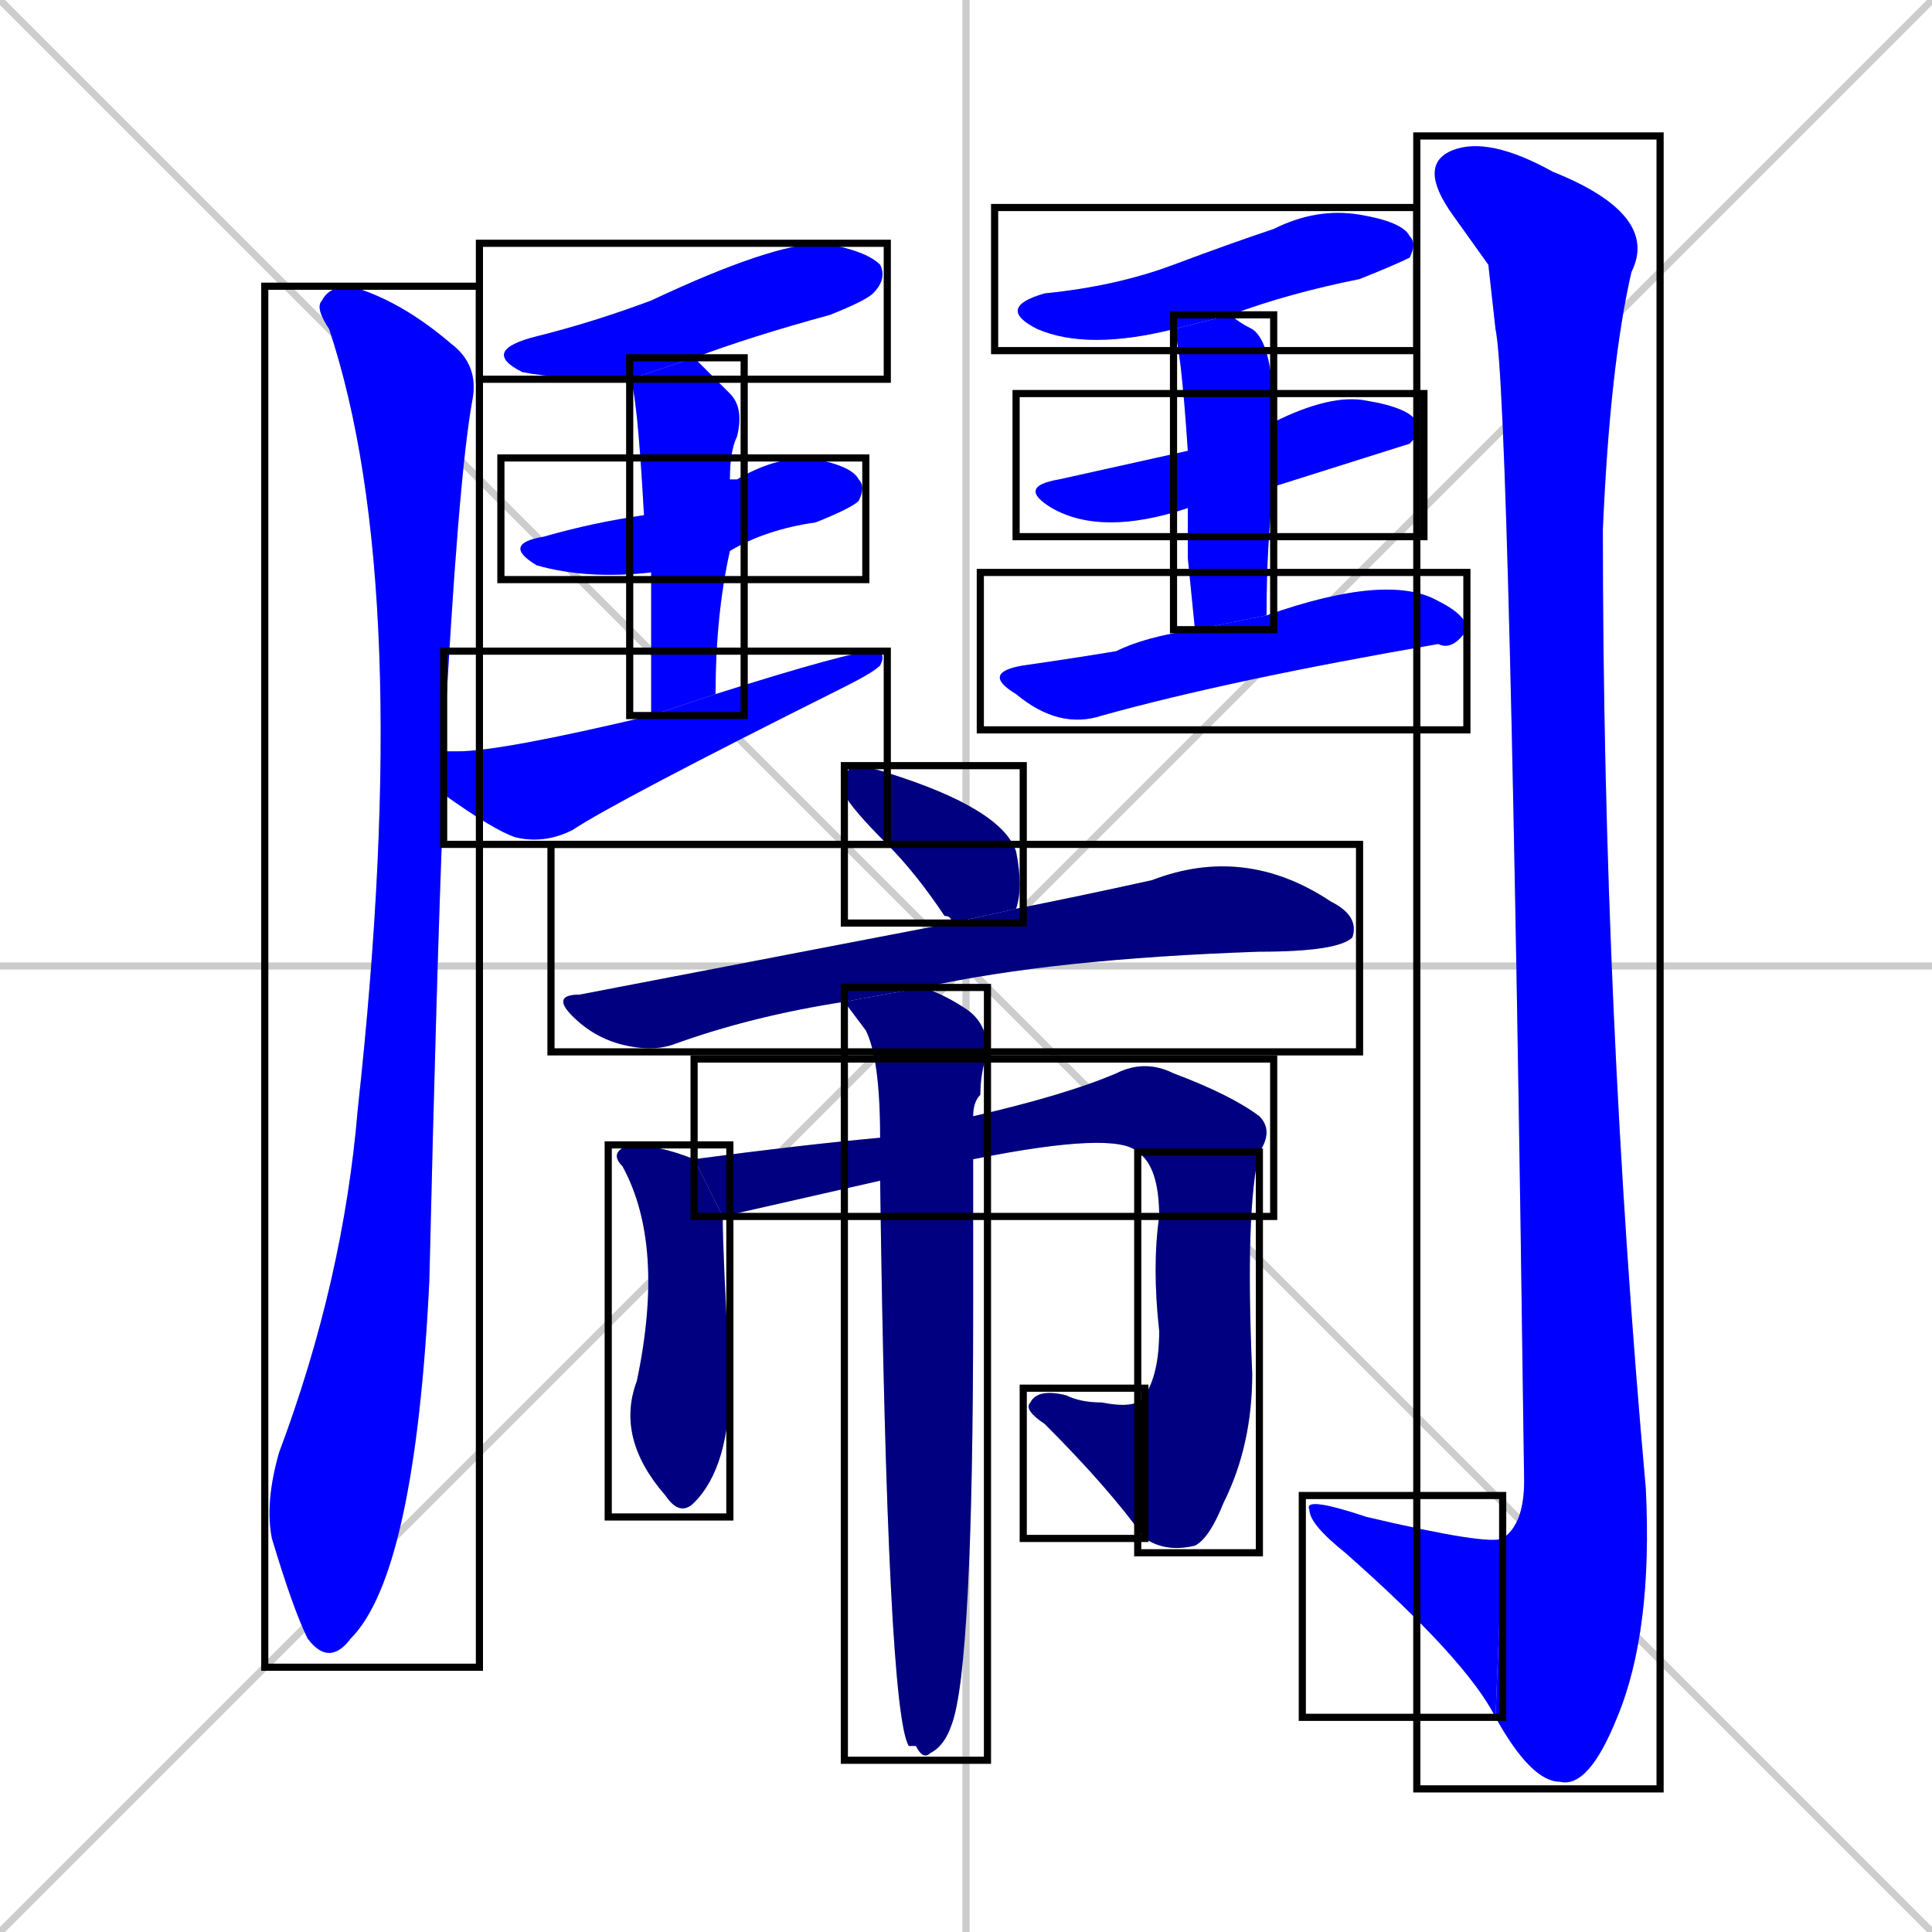 <svg xmlns="http://www.w3.org/2000/svg" xmlns:xlink="http://www.w3.org/1999/xlink" width="270" height="270"><defs><clipPath id="clip-mask-1"><use xlink:href="#rect-1" /></clipPath><clipPath id="clip-mask-2"><use xlink:href="#rect-2" /></clipPath><clipPath id="clip-mask-3"><use xlink:href="#rect-3" /></clipPath><clipPath id="clip-mask-4"><use xlink:href="#rect-4" /></clipPath><clipPath id="clip-mask-5"><use xlink:href="#rect-5" /></clipPath><clipPath id="clip-mask-6"><use xlink:href="#rect-6" /></clipPath><clipPath id="clip-mask-7"><use xlink:href="#rect-7" /></clipPath><clipPath id="clip-mask-8"><use xlink:href="#rect-8" /></clipPath><clipPath id="clip-mask-9"><use xlink:href="#rect-9" /></clipPath><clipPath id="clip-mask-10"><use xlink:href="#rect-10" /></clipPath><clipPath id="clip-mask-11"><use xlink:href="#rect-11" /></clipPath><clipPath id="clip-mask-12"><use xlink:href="#rect-12" /></clipPath><clipPath id="clip-mask-13"><use xlink:href="#rect-13" /></clipPath><clipPath id="clip-mask-14"><use xlink:href="#rect-14" /></clipPath><clipPath id="clip-mask-15"><use xlink:href="#rect-15" /></clipPath><clipPath id="clip-mask-16"><use xlink:href="#rect-16" /></clipPath><clipPath id="clip-mask-17"><use xlink:href="#rect-17" /></clipPath><clipPath id="clip-mask-18"><use xlink:href="#rect-18" /></clipPath></defs><path d="M 0 0 L 270 270 M 270 0 L 0 270 M 135 0 L 135 270 M 0 135 L 270 135" stroke="#CCCCCC" /><path d="M 62 111 Q 61 136 60 179 Q 58 220 49 229 Q 46 233 43 229 Q 41 225 38 215 Q 37 210 39 203 Q 48 179 50 155 Q 58 82 46 46 Q 44 43 45 42 Q 46 40 49 40 Q 56 42 63 48 Q 67 51 66 56 Q 64 67 62 105" fill="#CCCCCC"/><path d="M 88 53 Q 78 53 73 52 Q 67 49 75 47 Q 83 45 91 42 Q 108 34 115 34 Q 121 35 123 37 Q 124 39 122 41 Q 121 42 116 44 Q 105 47 97 50" fill="#CCCCCC"/><path d="M 91 80 Q 82 81 75 79 Q 70 76 76 75 Q 83 73 90 72 L 102 67 Q 102 67 103 67 Q 108 64 113 64 Q 119 65 120 67 Q 121 68 120 70 Q 119 71 114 73 Q 107 74 102 77" fill="#CCCCCC"/><path d="M 91 88 L 91 80 L 90 72 Q 89 54 88 53 L 97 50 Q 99 52 102 55 Q 104 57 103 61 Q 102 63 102 67 L 102 77 Q 100 86 100 97 L 91 100" fill="#CCCCCC"/><path d="M 100 97 Q 119 91 122 91 Q 124 91 123 93 Q 122 94 118 96 Q 86 112 80 116 Q 76 118 72 117 Q 69 116 62 111 L 62 105 Q 63 105 64 105 Q 70 105 91 100" fill="#CCCCCC"/><path d="M 164 46 Q 152 49 145 46 Q 139 43 146 41 Q 156 40 164 37 Q 172 34 178 32 Q 184 29 190 30 Q 196 31 197 33 Q 198 34 197 36 Q 195 37 190 39 Q 180 41 172 44" fill="#CCCCCC"/><path d="M 166 71 Q 154 75 147 71 Q 142 68 148 67 Q 157 65 166 63 L 178 59 Q 186 55 191 56 Q 197 57 198 59 Q 199 60 197 62 Q 197 62 178 68" fill="#CCCCCC"/><path d="M 166 78 L 166 71 L 166 63 Q 165 48 164 46 L 172 44 Q 173 45 175 46 Q 178 48 178 59 L 178 68 Q 177 76 177 86 L 167 88" fill="#CCCCCC"/><path d="M 177 86 Q 194 80 201 84 Q 205 86 205 88 Q 203 91 201 90 Q 172 95 154 100 Q 148 102 142 97 Q 137 94 143 93 Q 150 92 156 91 Q 160 89 167 88" fill="#CCCCCC"/><path d="M 208 37 L 203 30 Q 198 23 203 21 Q 208 19 217 24 Q 232 30 228 38 Q 225 51 224 74 Q 224 141 230 208 Q 231 228 226 240 Q 222 250 218 249 Q 214 249 209 240 L 210 215 Q 213 213 213 207 Q 211 55 209 46" fill="#CCCCCC"/><path d="M 209 240 Q 205 232 188 217 Q 183 213 183 211 Q 182 209 191 212 Q 208 216 210 215" fill="#CCCCCC"/><path d="M 133 129 Q 133 128 132 128 Q 128 122 124 118 Q 119 113 118 111 Q 118 108 119 107 Q 121 107 124 108 Q 140 113 142 119 Q 143 124 142 127" fill="#CCCCCC"/><path d="M 118 140 Q 105 142 94 146 Q 91 147 87 146 Q 83 145 80 142 Q 77 139 81 139 Q 133 129 133 129 L 142 127 Q 152 125 161 123 Q 174 118 186 126 Q 190 128 189 131 Q 187 133 176 133 Q 147 134 129 138" fill="#CCCCCC"/><path d="M 101 170 Q 101 175 102 193 Q 102 205 97 210 Q 95 212 93 209 Q 86 201 89 193 Q 93 174 87 163 Q 85 161 88 160 Q 92 160 97 162" fill="#CCCCCC"/><path d="M 101 170 L 97 162 Q 112 160 123 159 L 136 156 Q 149 153 156 150 Q 160 148 164 150 Q 172 153 176 156 Q 178 158 176 161 L 159 161 Q 156 158 136 162 L 123 165" fill="#CCCCCC"/><path d="M 176 161 Q 174 169 175 192 Q 175 202 171 210 Q 169 215 167 216 Q 163 217 160 215 L 160 195 Q 162 192 162 186 Q 161 177 162 170 Q 162 163 159 161" fill="#CCCCCC"/><path d="M 160 215 Q 155 208 146 199 Q 143 197 144 196 Q 145 194 149 195 Q 151 196 154 196 Q 159 197 160 195" fill="#CCCCCC"/><path d="M 123 159 Q 123 148 121 144 Q 118 140 118 140 L 129 138 Q 132 139 135 141 Q 138 143 138 147 Q 137 150 137 153 Q 136 154 136 156 L 136 162 Q 136 174 136 183 Q 136 233 133 241 Q 132 244 130 245 Q 129 246 128 244 L 127 244 Q 124 239 123 165" fill="#CCCCCC"/><path d="M 62 111 Q 61 136 60 179 Q 58 220 49 229 Q 46 233 43 229 Q 41 225 38 215 Q 37 210 39 203 Q 48 179 50 155 Q 58 82 46 46 Q 44 43 45 42 Q 46 40 49 40 Q 56 42 63 48 Q 67 51 66 56 Q 64 67 62 105" fill="#0000ff" clip-path="url(#clip-mask-1)" /><path d="M 88 53 Q 78 53 73 52 Q 67 49 75 47 Q 83 45 91 42 Q 108 34 115 34 Q 121 35 123 37 Q 124 39 122 41 Q 121 42 116 44 Q 105 47 97 50" fill="#0000ff" clip-path="url(#clip-mask-2)" /><path d="M 91 80 Q 82 81 75 79 Q 70 76 76 75 Q 83 73 90 72 L 102 67 Q 102 67 103 67 Q 108 64 113 64 Q 119 65 120 67 Q 121 68 120 70 Q 119 71 114 73 Q 107 74 102 77" fill="#0000ff" clip-path="url(#clip-mask-3)" /><path d="M 91 88 L 91 80 L 90 72 Q 89 54 88 53 L 97 50 Q 99 52 102 55 Q 104 57 103 61 Q 102 63 102 67 L 102 77 Q 100 86 100 97 L 91 100" fill="#0000ff" clip-path="url(#clip-mask-4)" /><path d="M 100 97 Q 119 91 122 91 Q 124 91 123 93 Q 122 94 118 96 Q 86 112 80 116 Q 76 118 72 117 Q 69 116 62 111 L 62 105 Q 63 105 64 105 Q 70 105 91 100" fill="#0000ff" clip-path="url(#clip-mask-5)" /><path d="M 164 46 Q 152 49 145 46 Q 139 43 146 41 Q 156 40 164 37 Q 172 34 178 32 Q 184 29 190 30 Q 196 31 197 33 Q 198 34 197 36 Q 195 37 190 39 Q 180 41 172 44" fill="#0000ff" clip-path="url(#clip-mask-6)" /><path d="M 166 71 Q 154 75 147 71 Q 142 68 148 67 Q 157 65 166 63 L 178 59 Q 186 55 191 56 Q 197 57 198 59 Q 199 60 197 62 Q 197 62 178 68" fill="#0000ff" clip-path="url(#clip-mask-7)" /><path d="M 166 78 L 166 71 L 166 63 Q 165 48 164 46 L 172 44 Q 173 45 175 46 Q 178 48 178 59 L 178 68 Q 177 76 177 86 L 167 88" fill="#0000ff" clip-path="url(#clip-mask-8)" /><path d="M 177 86 Q 194 80 201 84 Q 205 86 205 88 Q 203 91 201 90 Q 172 95 154 100 Q 148 102 142 97 Q 137 94 143 93 Q 150 92 156 91 Q 160 89 167 88" fill="#0000ff" clip-path="url(#clip-mask-9)" /><path d="M 208 37 L 203 30 Q 198 23 203 21 Q 208 19 217 24 Q 232 30 228 38 Q 225 51 224 74 Q 224 141 230 208 Q 231 228 226 240 Q 222 250 218 249 Q 214 249 209 240 L 210 215 Q 213 213 213 207 Q 211 55 209 46" fill="#0000ff" clip-path="url(#clip-mask-10)" /><path d="M 209 240 Q 205 232 188 217 Q 183 213 183 211 Q 182 209 191 212 Q 208 216 210 215" fill="#0000ff" clip-path="url(#clip-mask-11)" /><path d="M 133 129 Q 133 128 132 128 Q 128 122 124 118 Q 119 113 118 111 Q 118 108 119 107 Q 121 107 124 108 Q 140 113 142 119 Q 143 124 142 127" fill="#000080" clip-path="url(#clip-mask-12)" /><path d="M 118 140 Q 105 142 94 146 Q 91 147 87 146 Q 83 145 80 142 Q 77 139 81 139 Q 133 129 133 129 L 142 127 Q 152 125 161 123 Q 174 118 186 126 Q 190 128 189 131 Q 187 133 176 133 Q 147 134 129 138" fill="#000080" clip-path="url(#clip-mask-13)" /><path d="M 101 170 Q 101 175 102 193 Q 102 205 97 210 Q 95 212 93 209 Q 86 201 89 193 Q 93 174 87 163 Q 85 161 88 160 Q 92 160 97 162" fill="#000080" clip-path="url(#clip-mask-14)" /><path d="M 101 170 L 97 162 Q 112 160 123 159 L 136 156 Q 149 153 156 150 Q 160 148 164 150 Q 172 153 176 156 Q 178 158 176 161 L 159 161 Q 156 158 136 162 L 123 165" fill="#000080" clip-path="url(#clip-mask-15)" /><path d="M 176 161 Q 174 169 175 192 Q 175 202 171 210 Q 169 215 167 216 Q 163 217 160 215 L 160 195 Q 162 192 162 186 Q 161 177 162 170 Q 162 163 159 161" fill="#000080" clip-path="url(#clip-mask-16)" /><path d="M 160 215 Q 155 208 146 199 Q 143 197 144 196 Q 145 194 149 195 Q 151 196 154 196 Q 159 197 160 195" fill="#000080" clip-path="url(#clip-mask-17)" /><path d="M 123 159 Q 123 148 121 144 Q 118 140 118 140 L 129 138 Q 132 139 135 141 Q 138 143 138 147 Q 137 150 137 153 Q 136 154 136 156 L 136 162 Q 136 174 136 183 Q 136 233 133 241 Q 132 244 130 245 Q 129 246 128 244 L 127 244 Q 124 239 123 165" fill="#000080" clip-path="url(#clip-mask-18)" /><rect x="37" y="40" width="30" height="193" id="rect-1" fill="transparent" stroke="#000000"><animate attributeName="y" from="-153" to="40" dur="0.715" begin="0; animate18.end + 1s" id="animate1" fill="freeze"/></rect><rect x="67" y="34" width="57" height="19" id="rect-2" fill="transparent" stroke="#000000"><set attributeName="x" to="10" begin="0; animate18.end + 1s" /><animate attributeName="x" from="10" to="67" dur="0.211" begin="animate1.end + 0.5" id="animate2" fill="freeze"/></rect><rect x="70" y="64" width="51" height="17" id="rect-3" fill="transparent" stroke="#000000"><set attributeName="x" to="19" begin="0; animate18.end + 1s" /><animate attributeName="x" from="19" to="70" dur="0.189" begin="animate2.end + 0.5" id="animate3" fill="freeze"/></rect><rect x="88" y="50" width="16" height="50" id="rect-4" fill="transparent" stroke="#000000"><set attributeName="y" to="0" begin="0; animate18.end + 1s" /><animate attributeName="y" from="0" to="50" dur="0.185" begin="animate3.end + 0.5" id="animate4" fill="freeze"/></rect><rect x="62" y="91" width="62" height="27" id="rect-5" fill="transparent" stroke="#000000"><set attributeName="x" to="0" begin="0; animate18.end + 1s" /><animate attributeName="x" from="0" to="62" dur="0.230" begin="animate4.end + 0.5" id="animate5" fill="freeze"/></rect><rect x="139" y="29" width="59" height="20" id="rect-6" fill="transparent" stroke="#000000"><set attributeName="x" to="80" begin="0; animate18.end + 1s" /><animate attributeName="x" from="80" to="139" dur="0.219" begin="animate5.end + 0.5" id="animate6" fill="freeze"/></rect><rect x="142" y="55" width="57" height="20" id="rect-7" fill="transparent" stroke="#000000"><set attributeName="x" to="85" begin="0; animate18.end + 1s" /><animate attributeName="x" from="85" to="142" dur="0.211" begin="animate6.end + 0.5" id="animate7" fill="freeze"/></rect><rect x="164" y="44" width="14" height="44" id="rect-8" fill="transparent" stroke="#000000"><set attributeName="y" to="0" begin="0; animate18.end + 1s" /><animate attributeName="y" from="0" to="44" dur="0.163" begin="animate7.end + 0.5" id="animate8" fill="freeze"/></rect><rect x="137" y="80" width="68" height="22" id="rect-9" fill="transparent" stroke="#000000"><set attributeName="x" to="69" begin="0; animate18.end + 1s" /><animate attributeName="x" from="69" to="137" dur="0.252" begin="animate8.end + 0.5" id="animate9" fill="freeze"/></rect><rect x="198" y="19" width="34" height="231" id="rect-10" fill="transparent" stroke="#000000"><set attributeName="y" to="-212" begin="0; animate18.end + 1s" /><animate attributeName="y" from="-212" to="19" dur="0.856" begin="animate9.end + 0.5" id="animate10" fill="freeze"/></rect><rect x="182" y="209" width="28" height="31" id="rect-11" fill="transparent" stroke="#000000"><set attributeName="x" to="210" begin="0; animate18.end + 1s" /><animate attributeName="x" from="210" to="182" dur="0.104" begin="animate10.end" id="animate11" fill="freeze"/></rect><rect x="118" y="107" width="25" height="22" id="rect-12" fill="transparent" stroke="#000000"><set attributeName="x" to="93" begin="0; animate18.end + 1s" /><animate attributeName="x" from="93" to="118" dur="0.093" begin="animate11.end + 0.5" id="animate12" fill="freeze"/></rect><rect x="77" y="118" width="113" height="29" id="rect-13" fill="transparent" stroke="#000000"><set attributeName="x" to="-36" begin="0; animate18.end + 1s" /><animate attributeName="x" from="-36" to="77" dur="0.419" begin="animate12.end + 0.5" id="animate13" fill="freeze"/></rect><rect x="85" y="160" width="17" height="52" id="rect-14" fill="transparent" stroke="#000000"><set attributeName="y" to="108" begin="0; animate18.end + 1s" /><animate attributeName="y" from="108" to="160" dur="0.193" begin="animate13.end + 0.5" id="animate14" fill="freeze"/></rect><rect x="97" y="148" width="81" height="22" id="rect-15" fill="transparent" stroke="#000000"><set attributeName="x" to="16" begin="0; animate18.end + 1s" /><animate attributeName="x" from="16" to="97" dur="0.300" begin="animate14.end + 0.5" id="animate15" fill="freeze"/></rect><rect x="159" y="161" width="17" height="56" id="rect-16" fill="transparent" stroke="#000000"><set attributeName="y" to="105" begin="0; animate18.end + 1s" /><animate attributeName="y" from="105" to="161" dur="0.207" begin="animate15.end" id="animate16" fill="freeze"/></rect><rect x="143" y="194" width="17" height="21" id="rect-17" fill="transparent" stroke="#000000"><set attributeName="x" to="160" begin="0; animate18.end + 1s" /><animate attributeName="x" from="160" to="143" dur="0.063" begin="animate16.end" id="animate17" fill="freeze"/></rect><rect x="118" y="138" width="20" height="108" id="rect-18" fill="transparent" stroke="#000000"><set attributeName="y" to="30" begin="0; animate18.end + 1s" /><animate attributeName="y" from="30" to="138" dur="0.400" begin="animate17.end + 0.5" id="animate18" fill="freeze"/></rect></svg>